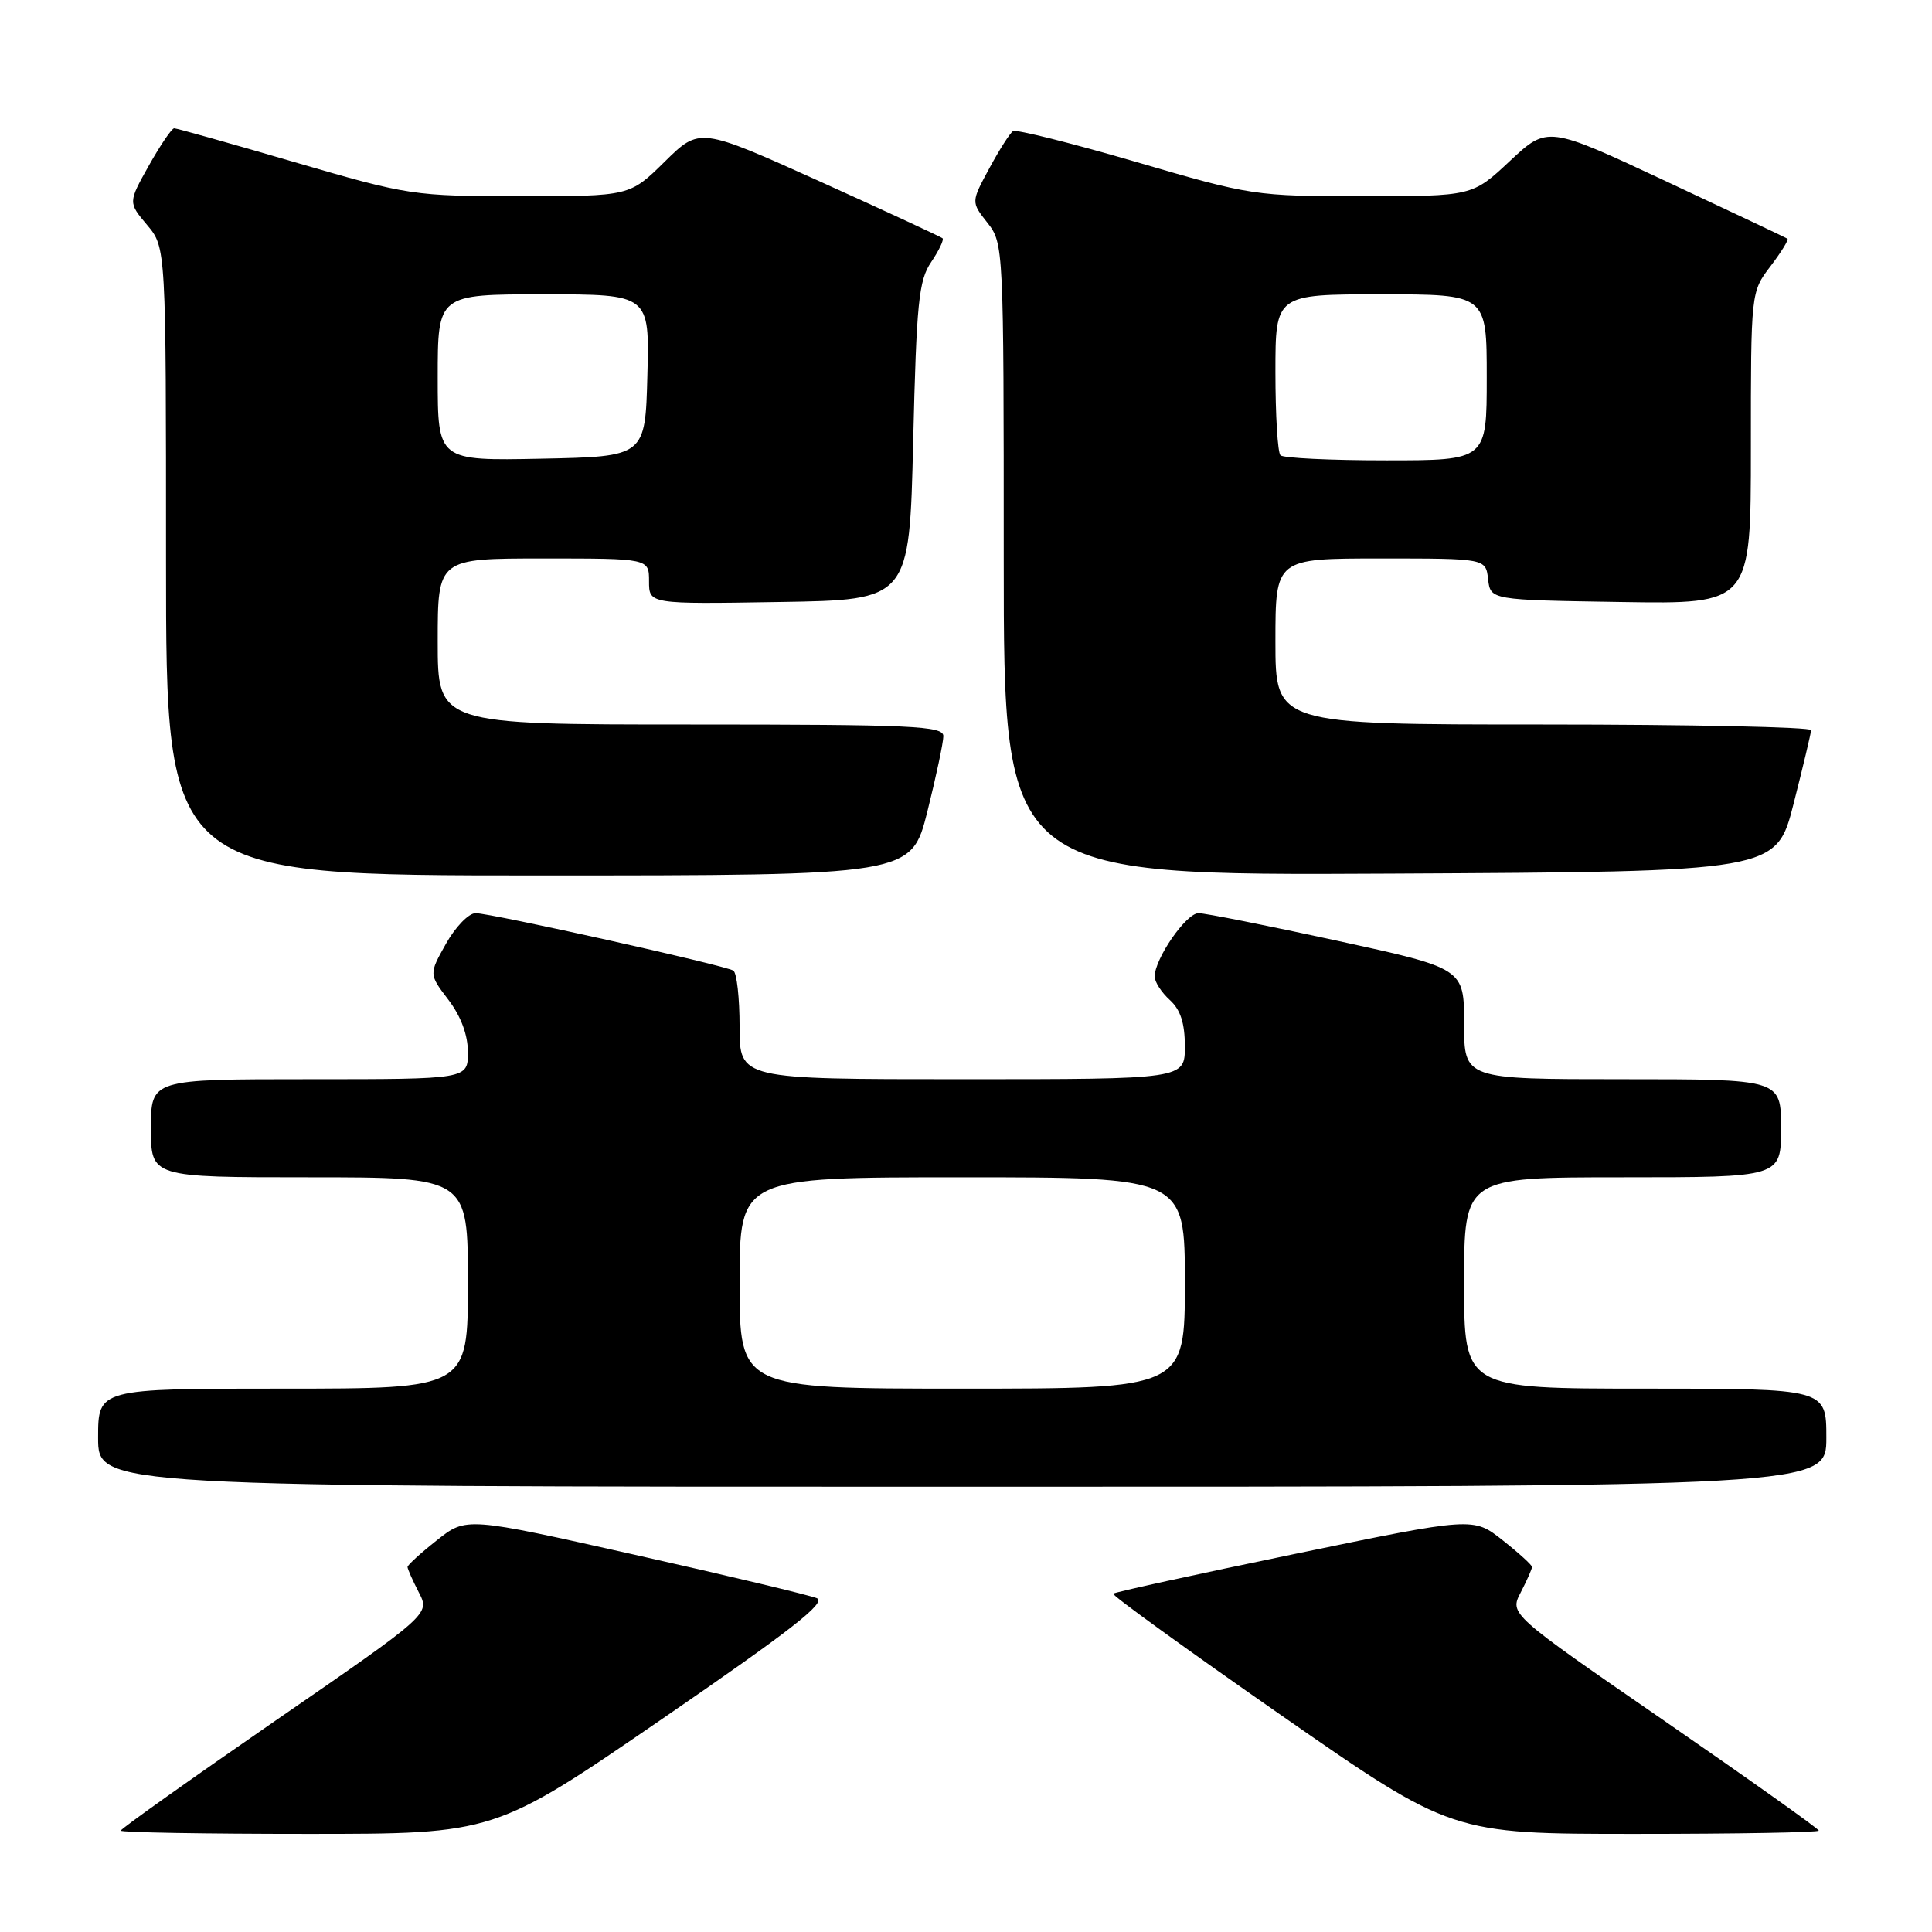 <?xml version="1.0" encoding="UTF-8" standalone="no"?>
<!DOCTYPE svg PUBLIC "-//W3C//DTD SVG 1.1//EN" "http://www.w3.org/Graphics/SVG/1.1/DTD/svg11.dtd" >
<svg xmlns="http://www.w3.org/2000/svg" xmlns:xlink="http://www.w3.org/1999/xlink" version="1.1" viewBox="0 0 256 256">
 <g >
 <path fill="currentColor"
d=" M 87.76 227.75 C 104.72 216.10 109.56 212.33 108.24 211.77 C 107.28 211.37 96.44 208.78 84.14 206.02 C 61.78 201.00 61.78 201.00 57.89 204.09 C 55.75 205.78 54.00 207.38 54.00 207.63 C 54.00 207.89 54.67 209.40 55.49 210.99 C 56.99 213.87 56.99 213.87 36.49 228.00 C 25.22 235.78 16.00 242.33 16.00 242.57 C 16.00 242.81 27.15 243.00 40.78 243.00 C 65.55 243.00 65.55 243.00 87.76 227.75 Z  M 241.00 242.57 C 241.00 242.33 231.78 235.78 220.51 228.00 C 200.01 213.87 200.01 213.87 201.51 210.99 C 202.33 209.40 203.00 207.89 203.00 207.63 C 203.00 207.38 201.25 205.78 199.11 204.09 C 195.22 201.01 195.22 201.01 171.54 205.91 C 158.52 208.60 147.70 210.97 147.50 211.17 C 147.30 211.37 157.31 218.61 169.75 227.27 C 192.37 243.00 192.37 243.00 216.68 243.00 C 230.06 243.00 241.00 242.81 241.00 242.57 Z  M 242.00 190.50 C 242.00 184.00 242.00 184.00 218.00 184.00 C 194.00 184.00 194.00 184.00 194.00 170.00 C 194.00 156.00 194.00 156.00 215.00 156.00 C 236.00 156.00 236.00 156.00 236.00 149.50 C 236.00 143.00 236.00 143.00 215.00 143.00 C 194.00 143.00 194.00 143.00 194.00 135.66 C 194.00 128.32 194.00 128.32 177.21 124.66 C 167.97 122.65 159.69 121.00 158.81 121.00 C 157.17 121.00 153.00 127.04 153.00 129.40 C 153.00 130.11 153.90 131.50 155.00 132.50 C 156.42 133.78 157.00 135.58 157.00 138.65 C 157.00 143.00 157.00 143.00 127.50 143.00 C 98.00 143.00 98.00 143.00 98.00 136.06 C 98.00 132.24 97.63 128.89 97.17 128.61 C 96.03 127.90 65.05 121.00 63.02 121.00 C 62.11 121.00 60.35 122.82 59.10 125.04 C 56.83 129.08 56.83 129.08 59.41 132.47 C 61.08 134.66 62.00 137.14 62.00 139.43 C 62.00 143.00 62.00 143.00 41.00 143.00 C 20.00 143.00 20.00 143.00 20.00 149.50 C 20.00 156.00 20.00 156.00 41.00 156.00 C 62.00 156.00 62.00 156.00 62.00 170.00 C 62.00 184.00 62.00 184.00 37.50 184.00 C 13.00 184.00 13.00 184.00 13.00 190.50 C 13.00 197.00 13.00 197.00 127.50 197.00 C 242.00 197.00 242.00 197.00 242.00 190.50 Z  M 122.88 107.54 C 124.04 102.88 125.00 98.38 125.00 97.54 C 125.00 96.19 120.96 96.00 91.50 96.00 C 58.00 96.00 58.00 96.00 58.00 85.00 C 58.00 74.00 58.00 74.00 72.00 74.00 C 86.00 74.00 86.00 74.00 86.00 77.02 C 86.00 80.05 86.00 80.05 103.25 79.77 C 120.50 79.50 120.50 79.50 121.00 58.50 C 121.44 40.09 121.73 37.16 123.39 34.72 C 124.42 33.19 125.10 31.77 124.89 31.57 C 124.67 31.38 117.35 27.98 108.61 24.03 C 92.71 16.86 92.71 16.86 88.07 21.43 C 83.43 26.00 83.43 26.00 68.97 26.00 C 54.78 25.99 54.20 25.91 39.08 21.50 C 30.61 19.02 23.41 17.00 23.08 17.00 C 22.76 17.00 21.26 19.21 19.74 21.91 C 16.98 26.83 16.98 26.83 19.49 29.81 C 22.00 32.79 22.00 32.79 22.00 74.39 C 22.00 116.00 22.00 116.00 71.38 116.00 C 120.75 116.00 120.75 116.00 122.88 107.54 Z  M 237.66 106.50 C 238.92 101.55 239.96 97.16 239.98 96.75 C 239.99 96.34 224.03 96.00 204.50 96.00 C 169.00 96.00 169.00 96.00 169.00 85.00 C 169.00 74.00 169.00 74.00 182.93 74.00 C 196.87 74.00 196.87 74.00 197.18 76.75 C 197.50 79.50 197.50 79.50 214.75 79.77 C 232.00 80.05 232.00 80.05 232.00 59.37 C 232.00 38.69 232.00 38.69 234.60 35.28 C 236.03 33.40 237.04 31.76 236.85 31.63 C 236.66 31.50 229.43 28.08 220.78 24.03 C 205.06 16.67 205.06 16.67 200.07 21.33 C 195.09 26.00 195.09 26.00 180.57 26.00 C 166.30 26.00 165.80 25.93 150.51 21.45 C 141.95 18.95 134.63 17.12 134.23 17.37 C 133.83 17.63 132.41 19.85 131.09 22.30 C 128.67 26.77 128.67 26.77 130.84 29.52 C 132.98 32.24 133.00 32.72 133.00 74.14 C 133.00 116.02 133.00 116.02 184.19 115.76 C 235.37 115.50 235.37 115.50 237.66 106.50 Z  M 98.00 170.00 C 98.00 156.00 98.00 156.00 127.50 156.00 C 157.00 156.00 157.00 156.00 157.00 170.00 C 157.00 184.00 157.00 184.00 127.50 184.00 C 98.00 184.00 98.00 184.00 98.00 170.00 Z  M 58.00 50.03 C 58.00 39.00 58.00 39.00 72.03 39.00 C 86.07 39.00 86.07 39.00 85.78 49.75 C 85.50 60.50 85.50 60.50 71.75 60.78 C 58.00 61.06 58.00 61.06 58.00 50.03 Z  M 169.67 60.33 C 169.30 59.97 169.00 55.02 169.00 49.33 C 169.00 39.00 169.00 39.00 183.00 39.00 C 197.00 39.00 197.00 39.00 197.00 50.00 C 197.00 61.00 197.00 61.00 183.67 61.00 C 176.33 61.00 170.03 60.70 169.67 60.33 Z "/>
</g>
</svg>